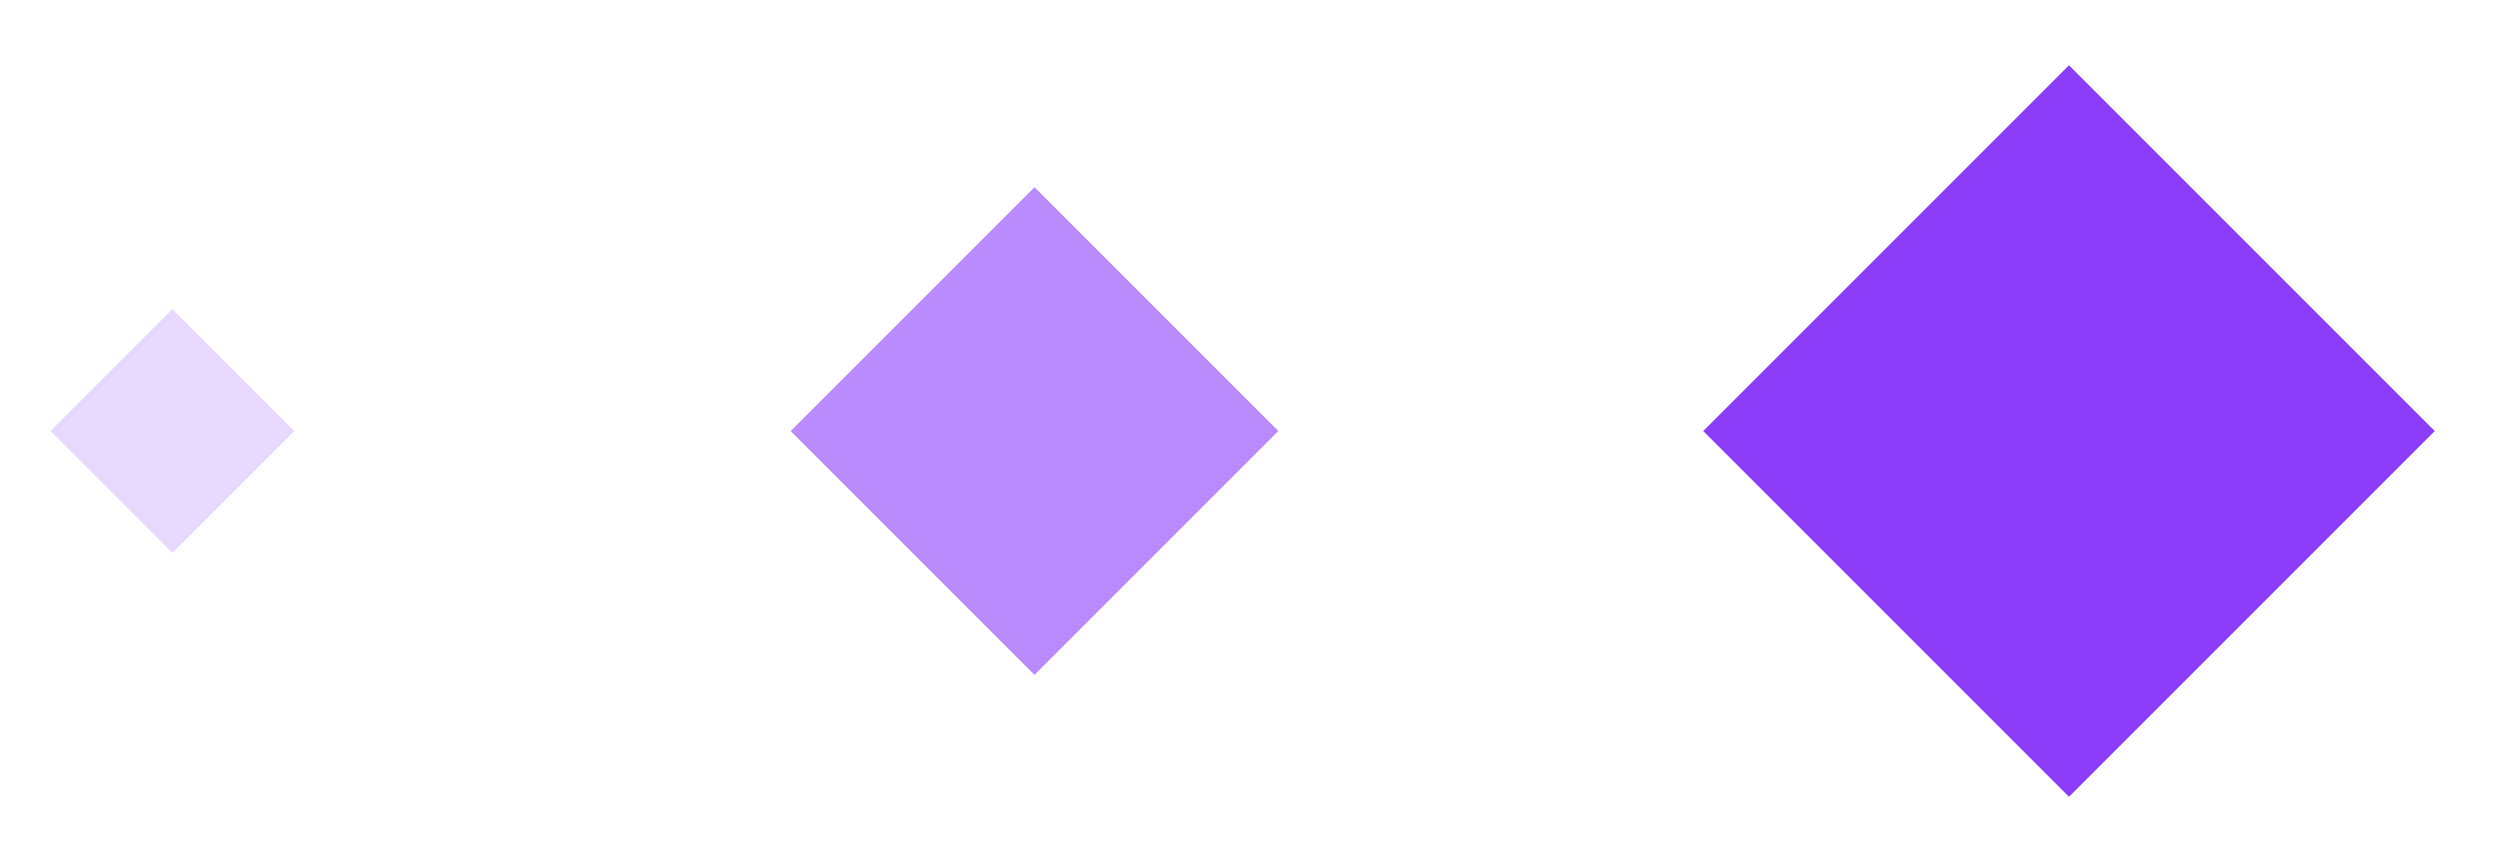 <?xml version="1.0" encoding="UTF-8"?>
<svg width="29px" height="10px" viewBox="0 0 29 10" version="1.1" xmlns="http://www.w3.org/2000/svg" xmlns:xlink="http://www.w3.org/1999/xlink">
    <!-- Generator: Sketch 48.1 (47250) - http://www.bohemiancoding.com/sketch -->
    <title>Group 7</title>
    <desc>Created with Sketch.</desc>
    <defs></defs>
    <g id="9.9包邮" stroke="none" stroke-width="1" fill="none" fill-rule="evenodd" transform="translate(-118, -847)">
        <g id="Group-10" transform="translate(118, 847)" fill="#8B3CF9">
            <g id="Group-7">
                <rect id="Rectangle-Copy-3" transform="translate(24, 5) scale(-1, 1) rotate(-315) translate(-24, -5) " x="21" y="2" width="6" height="6"></rect>
                <rect id="Rectangle-Copy-4" opacity="0.6" transform="translate(12, 5) scale(-1, 1) rotate(-315) translate(-12, -5) " x="10" y="3" width="4" height="4"></rect>
                <rect id="Rectangle-Copy-5" opacity="0.2" transform="translate(2, 5) scale(-1, 1) rotate(-315) translate(-2, -5) " x="1" y="4" width="2" height="2"></rect>
            </g>
        </g>
    </g>
</svg>